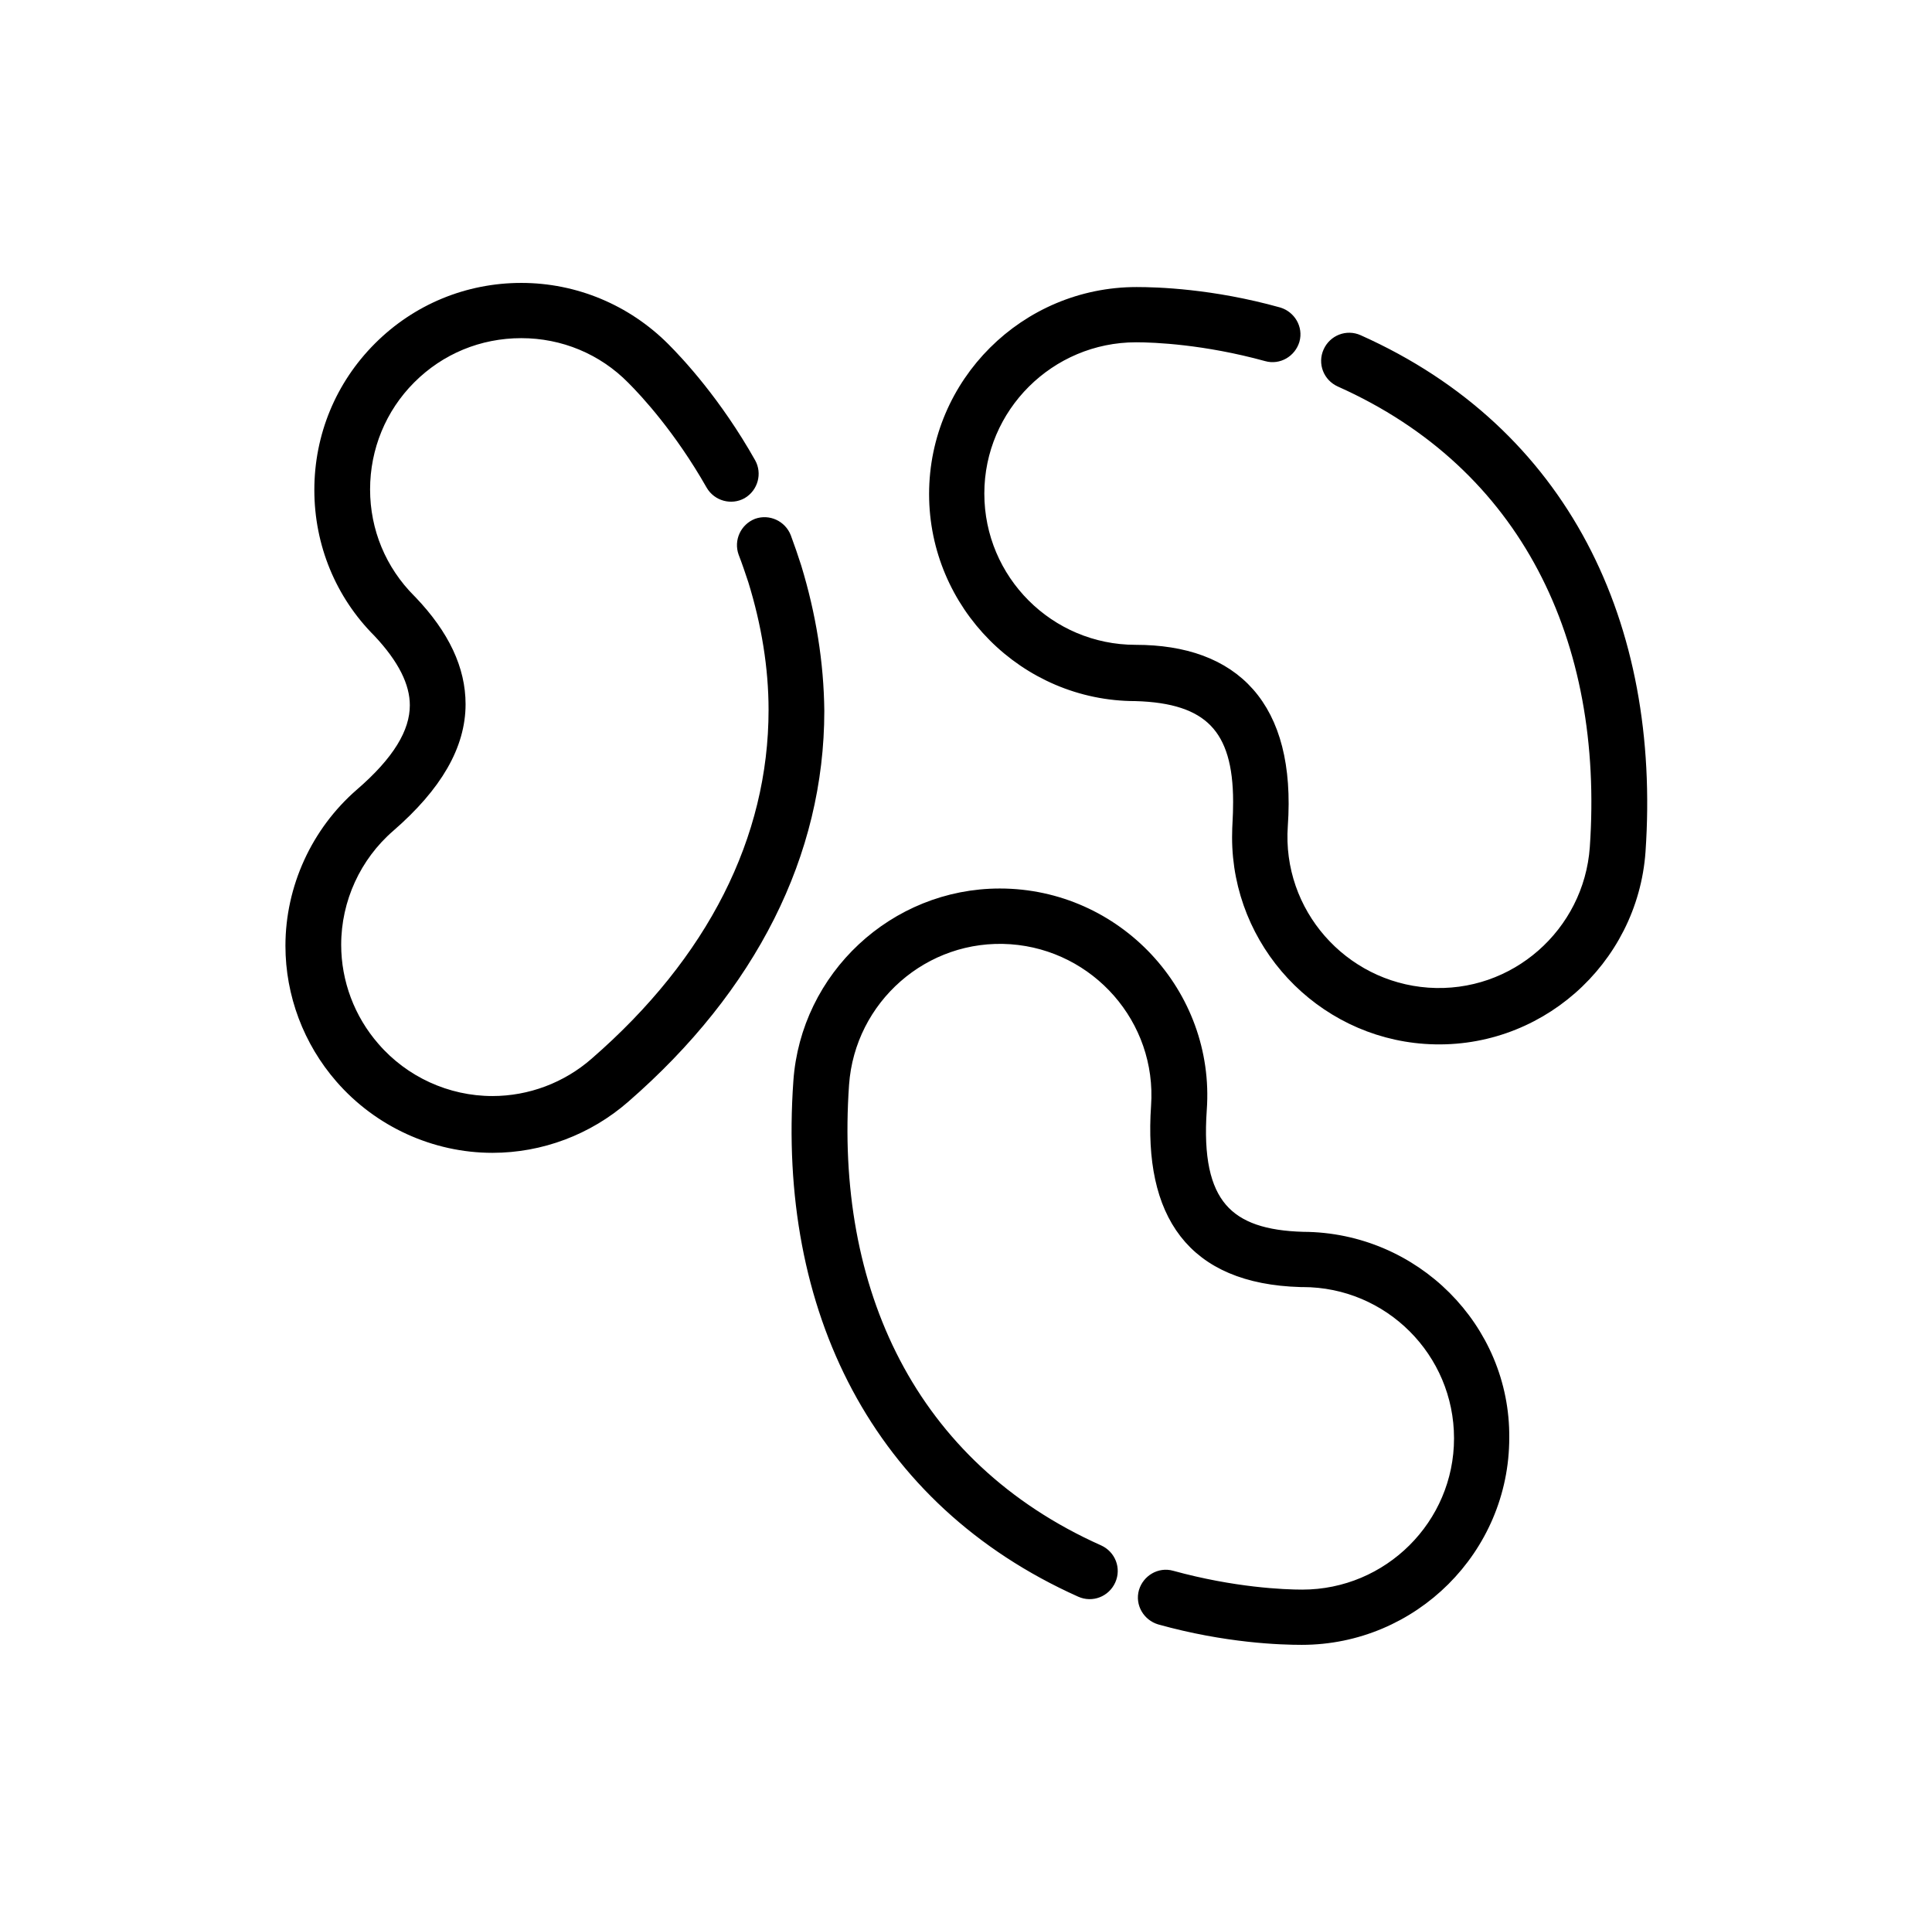 <?xml version="1.0" encoding="UTF-8"?> <svg xmlns="http://www.w3.org/2000/svg"
    xmlns:xlink="http://www.w3.org/1999/xlink" id="Layer_1" x="0px" y="0px" viewBox="0 0 374.3 373.3"
    style="enable-background:new 0 0 374.3 373.3;" xml:space="preserve">

    <g>
        <path class="st0" style="stroke: #000000;stroke-width: 3; stroke-miterlimit: 10;"
            d="M263,66.3c-2-0.9-4.3,0-5.2,2c-0.9,2,0,4.3,2,5.2c36.3,16.2,52.5,50.3,49.7,90.7 c-1.2,16.8-15.8,29.8-32.9,28.6c-16.8-1.2-29.8-15.8-28.6-32.9c1.6-23-9.2-33.5-28-33.5c-17,0-30.8-13.8-30.8-30.8 c0-17,13.9-30.8,30.9-30.8c3.6,0,13.4,0.4,25.4,3.7c2.1,0.6,4.2-0.7,4.8-2.7c0.6-2.1-0.7-4.2-2.7-4.8c-12.9-3.6-23.5-3.9-27.4-3.9 c-21.3,0-38.7,17.3-38.7,38.6c0,21.2,17.3,38.6,38.5,38.6c14.5,0.4,20.4,6.5,20.4,21c0,3.3-0.2,4.3-0.2,6.9 c0,20.2,15.8,37.1,35.9,38.5c21.4,1.5,39.7-14.8,41.2-35.8C320.3,121.2,302.6,84,263,66.3z">
        </path>
        <path class="st0" style="stroke: #000000;stroke-width: 3; stroke-miterlimit: 10;"
            d="M252.5,240.1c-14.8-0.4-21.5-6.6-20.2-25.2c1.6-22.2-16.2-41.3-38.6-41.3c-20.2,0-37.1,15.8-38.5,35.9 c-3.1,43.8,15,80.8,54.3,98.4c2,0.9,4.3,0,5.2-2c0.9-2,0-4.3-2-5.2c-36.7-16.4-52.5-50.8-49.7-90.7c1.2-16.8,15.8-29.8,32.9-28.6 c16.8,1.2,29.8,15.8,28.6,32.9c-1.4,20.6,6.6,32.9,27.5,33.5c0.2,0,0.3,0,0.4,0c17,0,30.8,13.8,30.8,30.8c0,17-13.9,30.8-30.9,30.8 c-3.6,0-13.4-0.4-25.4-3.7c-2.1-0.6-4.2,0.7-4.8,2.7c-0.6,2.1,0.7,4.2,2.7,4.8c12.9,3.6,23.5,3.9,27.4,3.9 c21.3,0,38.7-17.3,38.7-38.6C291.1,257.5,273.8,240.2,252.5,240.1z">
        </path>
        <path class="st0" style="stroke: #000000;stroke-width: 3; stroke-miterlimit: 10;"
            d="M153.8,110c-0.6-1.9-1.3-3.9-2-5.8c-0.8-2-3-3-5-2.3c-2,0.8-3,3-2.3,5c0.7,1.8,1.3,3.6,1.9,5.4 c2.6,8.4,4,16.9,4,25.2c0,25.2-12,48.9-34.8,68.7c-5.6,4.9-12.8,7.6-20.2,7.6c-8.9,0-17.4-3.9-23.2-10.6 c-4.9-5.6-7.6-12.8-7.6-20.2c0-8.9,3.9-17.4,10.6-23.2c9.1-7.9,13.5-15.6,13.5-23.4c0-6.6-3-13.1-9.3-19.7c0,0,0,0,0,0l0,0 c-0.1-0.1-0.2-0.2-0.2-0.2c0,0,0,0,0,0c-5.8-5.8-9-13.5-9-21.7c0-8.2,3.2-16,9-21.8c5.8-5.8,13.5-9,21.8-9c8.2,0,16,3.2,21.8,9.1 c2.6,2.6,9.2,9.7,15.4,20.6c1.1,1.9,3.5,2.5,5.3,1.5c1.9-1.1,2.5-3.5,1.5-5.3c-6.6-11.7-13.8-19.4-16.6-22.2 c-7.3-7.3-17.1-11.4-27.4-11.4c-10.3,0-20,4-27.3,11.3c-7.3,7.3-11.3,17-11.3,27.3c0,10.3,4,20,11.2,27.2c4.9,5.2,7.3,10,7.3,14.5 c0,5.5-3.5,11.2-10.8,17.5c-8.4,7.3-13.3,18-13.3,29.1c0,9.3,3.4,18.3,9.5,25.3c7.3,8.4,18,13.3,29.1,13.3c9.3,0,18.3-3.4,25.3-9.5 c24.5-21.3,37.5-47.1,37.5-74.6C158.1,128.4,156.6,119.2,153.8,110z">
        </path>
    </g>
</svg>